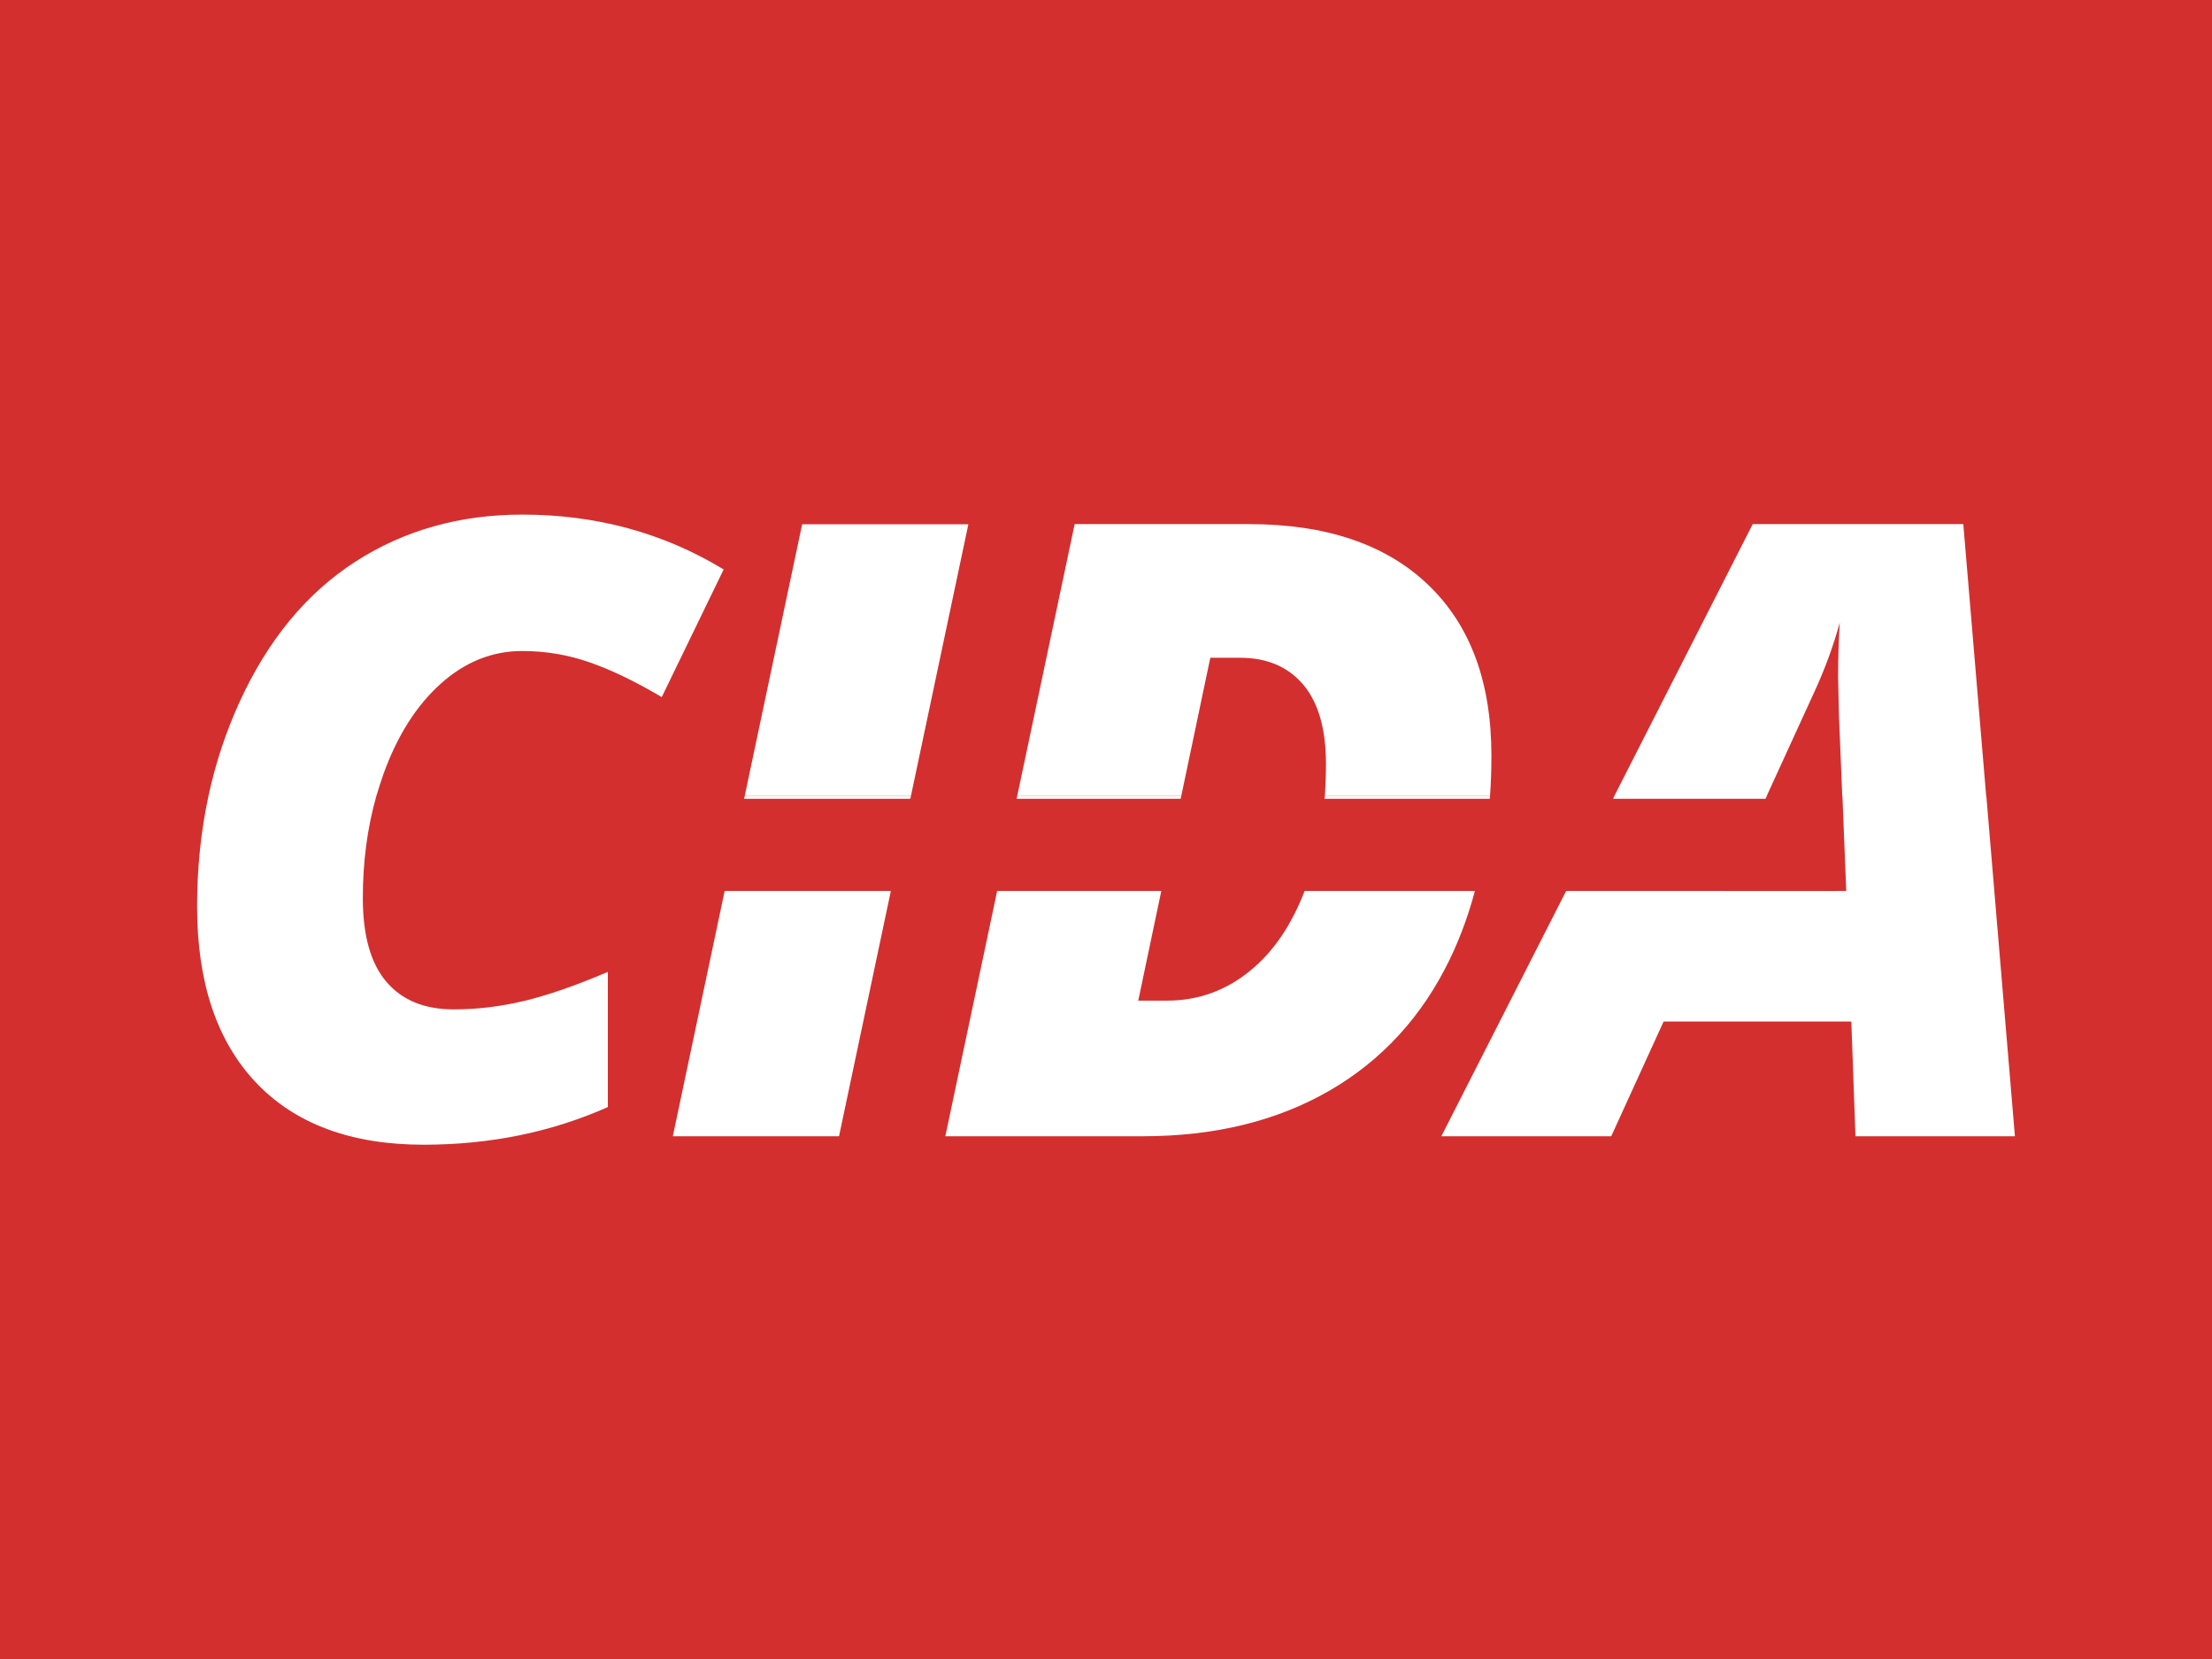 <?xml version="1.0" encoding="utf-8"?>
<!-- Generator: Adobe Illustrator 19.0.0, SVG Export Plug-In . SVG Version: 6.00 Build 0)  -->
<svg version="1.1" xmlns="http://www.w3.org/2000/svg" xmlns:xlink="http://www.w3.org/1999/xlink" x="0px" y="0px"
	 viewBox="0 0 1440 1080" style="enable-background:new 0 0 1440 1080;" xml:space="preserve">
<style type="text/css">
	.Drop_x0020_Shadow{fill:none;}
	.Outer_x0020_Glow_x0020_5_x0020_pt{fill:none;}
	.Blue_x0020_Neon{fill:none;stroke:#8AACDA;stroke-width:7;stroke-linecap:round;stroke-linejoin:round;}
	.Chrome_x0020_Highlight{fill:url(#SVGID_1_);stroke:#FFFFFF;stroke-width:0.363;stroke-miterlimit:1;}
	.Jive_GS{fill:#FFDD00;}
	.Alyssa_GS{fill:#A6D0E4;}
	.st0{display:none;}
	.st1{display:inline;fill:#CCCCCC;}
	.st2{display:inline;fill:#FFFFFF;}
	.st3{display:inline;fill:#E0E0E0;}
	.st4{fill:#D32F2F;}
	.st5{fill:#FFFFFF;}
</style>
<linearGradient id="SVGID_1_" gradientUnits="userSpaceOnUse" x1="240" y1="260" x2="240" y2="259">
	<stop  offset="0" style="stop-color:#656565"/>
	<stop  offset="0.618" style="stop-color:#1B1B1B"/>
	<stop  offset="0.629" style="stop-color:#545454"/>
	<stop  offset="0.983" style="stop-color:#3E3E3E"/>
</linearGradient>
<g id="Layer_2">
</g>
<g id="Layer_1" class="st0">
	<g id="XMLID_31_">
		<polygon id="XMLID_95_" class="st1" points="-93.6,751.8 -57.7,581.8 -81.8,490.6 167.1,490.6 97.3,592.6 63.4,751.8 		"/>
		<path id="XMLID_92_" class="st2" d="M112.1,519.6l-42,61.4L39.9,722.8h-97.8l30-141.8l-16.3-61.4H112.1 M222.1,461.6H112.1H-44.1
			h-75.4l19.3,72.8l12.7,48.1l-27.1,128.2l-14.8,70h71.6h97.8h46.9l9.8-45.9l27.9-130.6l35.5-52L222.1,461.6L222.1,461.6z"/>
	</g>
	<g id="XMLID_29_">
		<polygon id="XMLID_84_" class="st1" points="168.4,751.3 204.4,581.3 180.2,490.1 429.1,490.1 359.3,592.1 325.4,751.3 		"/>
		<path id="XMLID_49_" class="st2" d="M374.1,519.1l-42,61.4l-30.3,141.8h-97.7l30-141.8l-16.3-61.4H374.1 M484.1,461.1H374.1H217.9
			h-75.4l19.3,72.8l12.7,48.1l-27.1,128.2l-14.8,70h71.6h97.7h46.9l9.8-45.9l27.9-130.6l35.5-52L484.1,461.1L484.1,461.1z"/>
	</g>
	<g id="XMLID_30_">
		<polygon id="XMLID_96_" class="st3" points="-66.4,548.6 -124.8,328.3 38.2,328.3 51.5,408 97.4,328.3 278.1,328.3 127.4,548.6 		
			"/>
		<path id="XMLID_79_" class="st2" d="M223.1,357.3l-111,162.3H-44.1l-43-162.3H13.6l22.5,135.5l78-135.5H223.1 M333.1,299.3H223.1
			h-109H80.6l-13.8,24l-4-24H13.6H-87.1h-75.4l19.3,72.8l43,162.3l11.4,43.2h44.6h156.3h30.6l17.3-25.3L271,390L333.1,299.3
			L333.1,299.3z"/>
	</g>
	<g id="XMLID_28_">
		<polygon id="XMLID_60_" class="st3" points="195.6,548.1 137.2,327.8 300.2,327.8 313.5,407.5 359.4,327.8 540.1,327.8 
			389.4,548.1 		"/>
		<path id="XMLID_57_" class="st2" d="M485.2,356.8l-111,162.3H217.9l-43-162.3h100.8l22.5,135.5l78-135.5H485.2 M595.1,298.8H485.2
			h-109h-33.5l-13.8,24l-4-24h-49.2H174.9H99.5l19.3,72.8l43,162.3l11.4,43.2h44.6h156.3h30.6l17.3-25.3l111-162.3L595.1,298.8
			L595.1,298.8z"/>
	</g>
</g>
<g id="Layer_3">
	<rect id="XMLID_1_" class="st4" width="1440" height="1082.2"/>
	<g id="XMLID_16_">
		<polygon id="XMLID_45_" class="st5" points="484.8,518.2 438,739.7 546.2,739.7 593,518.2 		"/>
	</g>
	<g id="XMLID_3_">
		<path id="XMLID_55_" class="st5" d="M341.2,651.6c15.4-3.7,33.6-10,54.5-18.9v88c-36.9,16.4-76.9,24.5-119.9,24.5
			c-47.2,0-83.6-13.5-109.2-40.5c-25.5-27-38.3-65.2-38.3-114.6c0-25,2.5-49,7.4-71.9h109.3c-5.9,20.8-8.8,42.9-8.8,66.4
			c0,24.4,5.1,42.5,15.3,54.5c10.2,12,24.8,18,43.9,18C310.5,657.1,325.7,655.3,341.2,651.6z M249.7,503.7
			c9-24.9,21.4-44.4,37.2-58.6c15.8-14.2,33.5-21.3,53.1-21.3c15.3,0,30,2.5,44.2,7.5c14.2,5,29.7,12.5,46.6,22.5l40.3-83.1
			c-39.2-23.8-82.9-35.7-131.1-35.7c-40.9,0-77.2,10.3-108.9,30.8c-31.7,20.5-56.8,51-75.2,91.3c-8.9,19.5-15.6,39.8-20.2,61.1
			h109.3C246.5,513.3,248,508.5,249.7,503.7z"/>
	</g>
	<g id="XMLID_15_">
		<polygon id="XMLID_43_" class="st5" points="630.4,341.3 522.2,341.3 484.8,518.2 593,518.2 		"/>
	</g>
	<g id="XMLID_4_">
		<path id="XMLID_61_" class="st5" d="M1293.1,518.2l18.6,221.5h-103.8l-2.7-74.7H1083l-34.1,74.7H938.3L1051,518.2h99.2L1122,580
			h79.9l-2.5-61.8H1293.1z M1181.1,450.5c6.7-14.5,12.3-29.6,16.6-45.2c-0.7,10.2-1.1,22.1-1.1,35.7l0.5,23.4l2.2,53.8h93.7
			l-14.9-177h-137.1l-90.1,177h99.2L1181.1,450.5z"/>
	</g>
	<g id="XMLID_18_">
		<path id="XMLID_41_" class="st5" d="M862.4,518.2c-1.6,21.8-5.7,41.8-12.3,59.7c-8.7,23.5-20.9,41.7-36.7,54.4
			c-15.7,12.7-33.6,19.1-53.6,19.1H741l28-133.2H662.2l-46.8,221.5h128.4c46.9,0,87.4-9.9,121.7-29.7c34.2-19.8,60.4-48.4,78.4-85.7
			c14.8-30.8,23.5-66.1,26.1-106.1H862.4z"/>
	</g>
	<g id="XMLID_33_">
		<path id="XMLID_40_" class="st5" d="M787.9,428.2h19.4c17.6,0,31.3,5.9,41.2,17.6c9.8,11.7,14.7,28.9,14.7,51.6
			c0,7.1-0.3,14.1-0.7,20.8h107.5c0.6-8.5,0.9-17.3,0.9-26.3c0-48-13.8-85.1-41.3-111.3c-27.5-26.3-66.4-39.4-116.5-39.4H699.6
			l-37.4,177H769L787.9,428.2z"/>
	</g>
	<rect id="XMLID_2_" x="383.8" y="520" class="st4" width="811.3" height="60"/>
	<g id="XMLID_69_">
	</g>
	<g id="XMLID_70_">
	</g>
	<g id="XMLID_71_">
	</g>
	<g id="XMLID_72_">
	</g>
	<g id="XMLID_73_">
	</g>
	<g id="XMLID_74_">
	</g>
	<g id="XMLID_75_">
	</g>
	<g id="XMLID_76_">
	</g>
	<g id="XMLID_77_">
	</g>
	<g id="XMLID_78_">
	</g>
	<g id="XMLID_80_">
	</g>
	<g id="XMLID_81_">
	</g>
	<g id="XMLID_83_">
	</g>
	<g id="XMLID_85_">
	</g>
	<g id="XMLID_86_">
	</g>
</g>
</svg>
